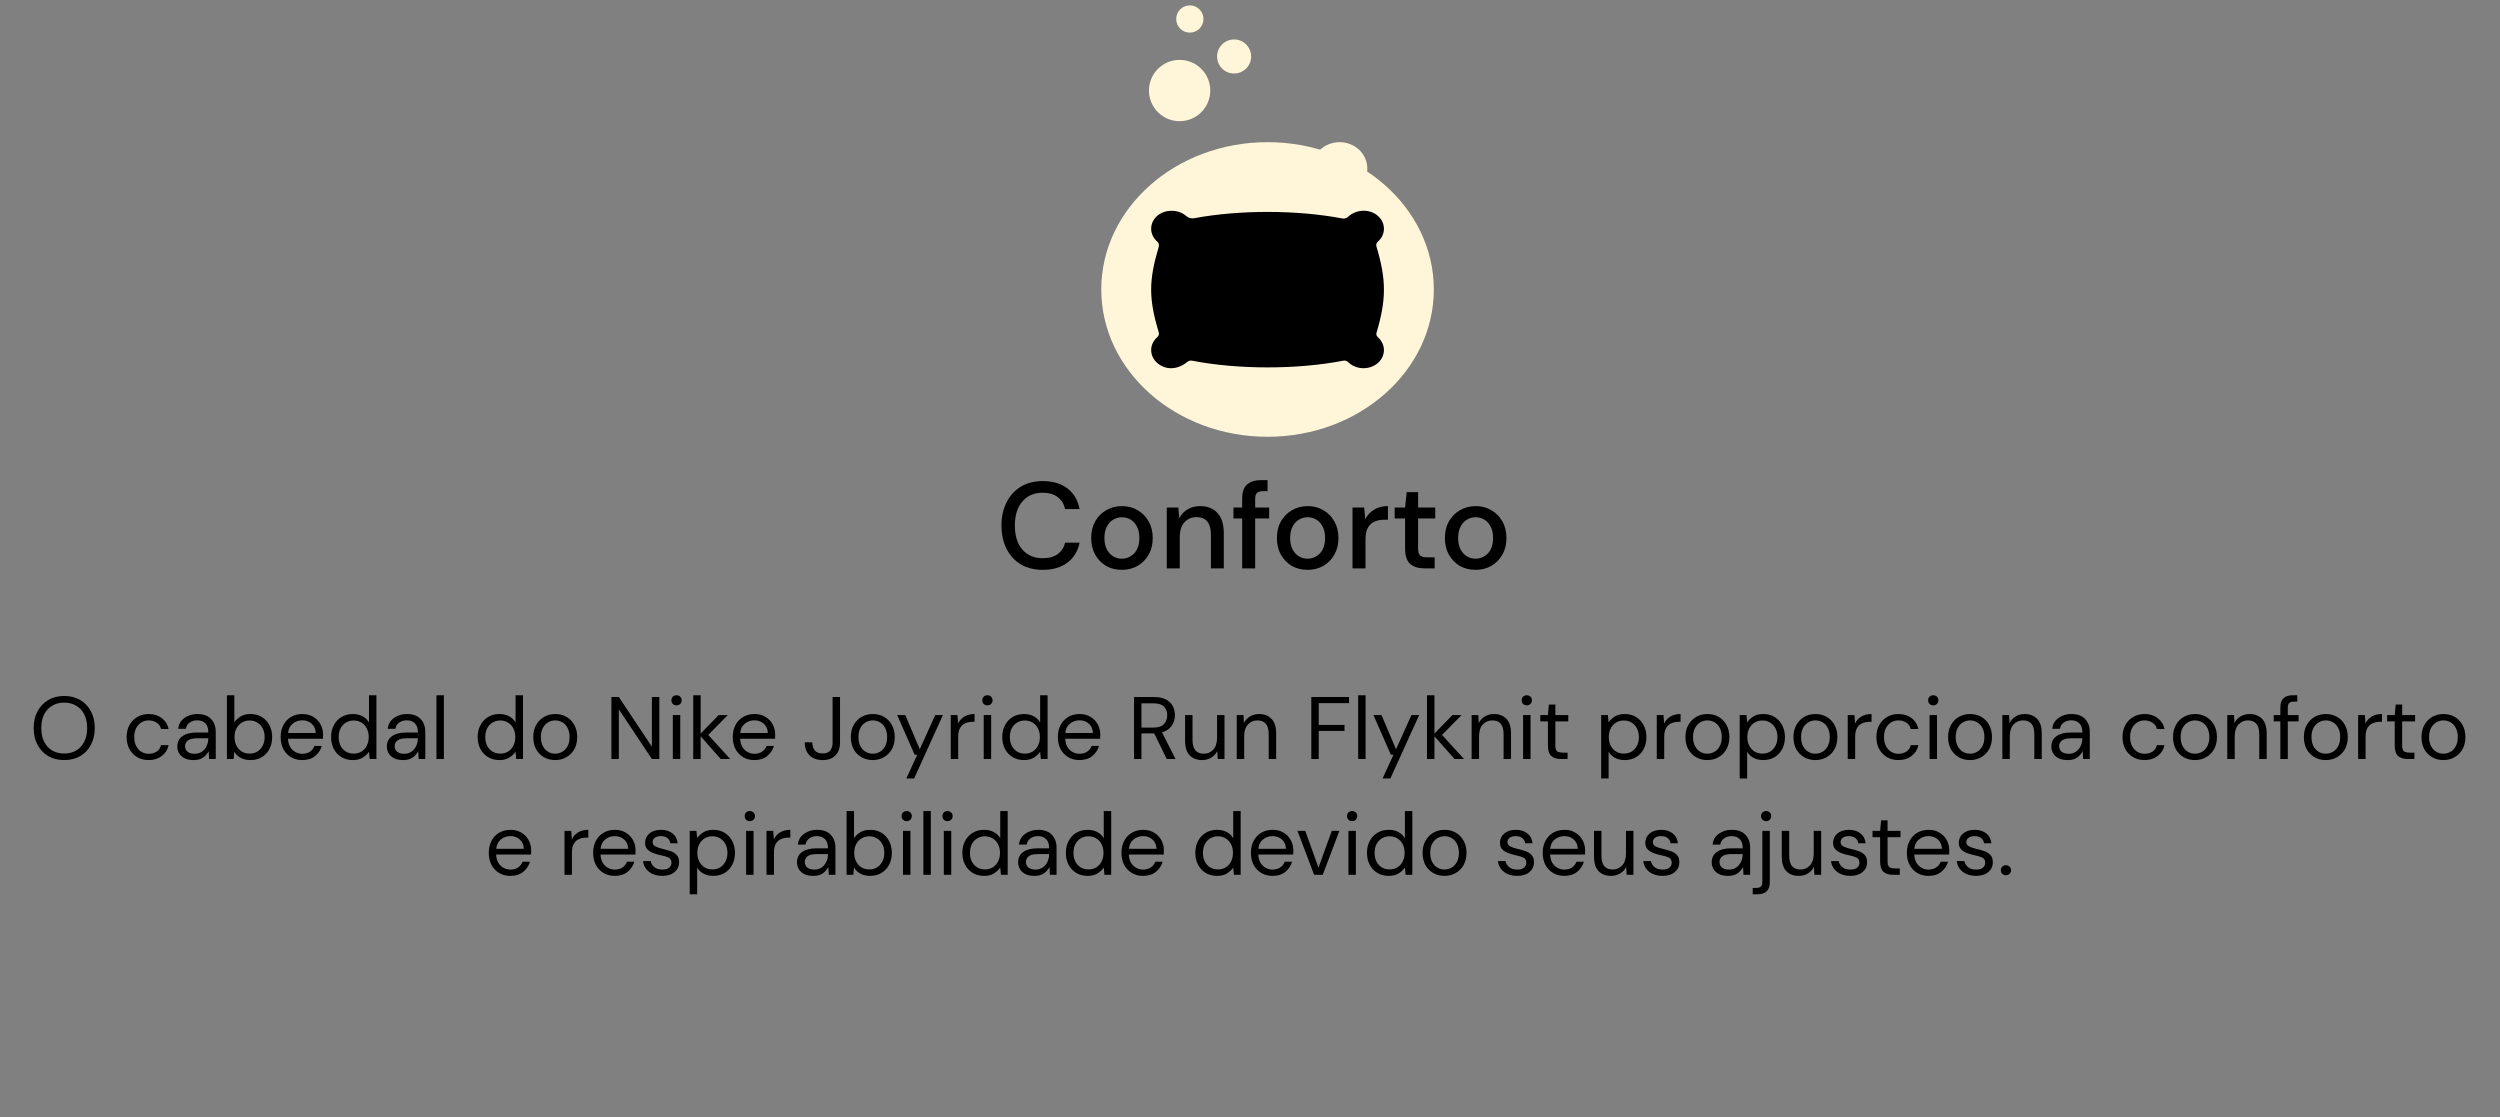 <svg width="367" height="164" viewBox="0 0 367 164" fill="none" xmlns="http://www.w3.org/2000/svg">
<rect x="0" y="0" width="367" height="164" fill="#808080" stroke="none"/>
<path d="M9.428 111.579C8.535 111.579 7.751 111.384 7.075 110.994C6.407 110.595 5.883 110.04 5.502 109.33C5.129 108.619 4.943 107.8 4.943 106.873C4.943 105.945 5.129 105.131 5.502 104.429C5.883 103.718 6.407 103.163 7.075 102.765C7.751 102.366 8.535 102.167 9.428 102.167C10.329 102.167 11.113 102.366 11.781 102.765C12.457 103.163 12.981 103.718 13.354 104.429C13.726 105.131 13.913 105.945 13.913 106.873C13.913 107.8 13.726 108.619 13.354 109.33C12.981 110.04 12.457 110.595 11.781 110.994C11.113 111.384 10.329 111.579 9.428 111.579ZM9.428 110.617C10.095 110.617 10.68 110.469 11.183 110.175C11.694 109.871 12.088 109.442 12.366 108.888C12.652 108.324 12.795 107.653 12.795 106.873C12.795 106.093 12.652 105.425 12.366 104.871C12.088 104.316 11.694 103.891 11.183 103.597C10.68 103.293 10.095 103.142 9.428 103.142C8.76 103.142 8.171 103.293 7.66 103.597C7.157 103.891 6.763 104.316 6.477 104.871C6.199 105.425 6.061 106.093 6.061 106.873C6.061 107.653 6.199 108.324 6.477 108.888C6.763 109.442 7.157 109.871 7.66 110.175C8.171 110.469 8.76 110.617 9.428 110.617ZM21.827 111.579C21.212 111.579 20.657 111.44 20.163 111.163C19.678 110.877 19.292 110.482 19.006 109.98C18.729 109.468 18.59 108.875 18.59 108.199C18.59 107.523 18.729 106.933 19.006 106.431C19.292 105.919 19.678 105.525 20.163 105.248C20.657 104.962 21.212 104.819 21.827 104.819C22.59 104.819 23.231 105.018 23.751 105.417C24.28 105.815 24.614 106.348 24.752 107.016H23.634C23.548 106.617 23.335 106.309 22.997 106.093C22.659 105.867 22.265 105.755 21.814 105.755C21.45 105.755 21.108 105.846 20.787 106.028C20.467 106.21 20.207 106.483 20.007 106.847C19.808 107.211 19.708 107.661 19.708 108.199C19.708 108.736 19.808 109.187 20.007 109.551C20.207 109.915 20.467 110.192 20.787 110.383C21.108 110.565 21.45 110.656 21.814 110.656C22.265 110.656 22.659 110.547 22.997 110.331C23.335 110.105 23.548 109.789 23.634 109.382H24.752C24.622 110.032 24.293 110.56 23.764 110.968C23.236 111.375 22.59 111.579 21.827 111.579ZM28.422 111.579C27.885 111.579 27.439 111.488 27.083 111.306C26.728 111.124 26.464 110.881 26.29 110.578C26.117 110.274 26.03 109.945 26.03 109.59C26.03 108.931 26.282 108.424 26.784 108.069C27.287 107.713 27.972 107.536 28.838 107.536H30.58V107.458C30.58 106.894 30.433 106.47 30.138 106.184C29.844 105.889 29.449 105.742 28.955 105.742C28.531 105.742 28.162 105.85 27.85 106.067C27.547 106.275 27.356 106.582 27.278 106.99H26.16C26.204 106.522 26.36 106.127 26.628 105.807C26.906 105.486 27.248 105.243 27.655 105.079C28.063 104.905 28.496 104.819 28.955 104.819C29.857 104.819 30.533 105.061 30.983 105.547C31.443 106.023 31.672 106.66 31.672 107.458V111.423H30.697L30.632 110.266C30.45 110.63 30.182 110.942 29.826 111.202C29.48 111.453 29.012 111.579 28.422 111.579ZM28.591 110.656C29.007 110.656 29.363 110.547 29.657 110.331C29.961 110.114 30.19 109.832 30.346 109.486C30.502 109.139 30.58 108.775 30.58 108.394V108.381H28.929C28.288 108.381 27.833 108.493 27.564 108.719C27.304 108.935 27.174 109.208 27.174 109.538C27.174 109.876 27.296 110.149 27.538 110.357C27.79 110.556 28.141 110.656 28.591 110.656ZM36.756 111.579C36.227 111.579 35.755 111.47 35.339 111.254C34.931 111.037 34.619 110.734 34.403 110.344L34.299 111.423H33.311V102.063H34.403V106.041C34.611 105.729 34.905 105.447 35.287 105.196C35.677 104.944 36.171 104.819 36.769 104.819C37.41 104.819 37.969 104.966 38.446 105.261C38.922 105.555 39.291 105.958 39.551 106.47C39.819 106.981 39.954 107.562 39.954 108.212C39.954 108.862 39.819 109.442 39.551 109.954C39.291 110.456 38.918 110.855 38.433 111.15C37.956 111.436 37.397 111.579 36.756 111.579ZM36.639 110.63C37.072 110.63 37.453 110.53 37.783 110.331C38.112 110.123 38.372 109.837 38.563 109.473C38.753 109.109 38.849 108.684 38.849 108.199C38.849 107.713 38.753 107.289 38.563 106.925C38.372 106.561 38.112 106.279 37.783 106.08C37.453 105.872 37.072 105.768 36.639 105.768C36.205 105.768 35.824 105.872 35.495 106.08C35.165 106.279 34.905 106.561 34.715 106.925C34.524 107.289 34.429 107.713 34.429 108.199C34.429 108.684 34.524 109.109 34.715 109.473C34.905 109.837 35.165 110.123 35.495 110.331C35.824 110.53 36.205 110.63 36.639 110.63ZM44.373 111.579C43.757 111.579 43.211 111.44 42.735 111.163C42.258 110.877 41.881 110.482 41.604 109.98C41.335 109.477 41.201 108.883 41.201 108.199C41.201 107.523 41.335 106.933 41.604 106.431C41.872 105.919 42.245 105.525 42.722 105.248C43.207 104.962 43.766 104.819 44.399 104.819C45.023 104.819 45.56 104.962 46.011 105.248C46.47 105.525 46.821 105.893 47.064 106.353C47.306 106.812 47.428 107.306 47.428 107.835C47.428 107.93 47.423 108.025 47.415 108.121C47.415 108.216 47.415 108.324 47.415 108.446H42.28C42.306 108.94 42.418 109.351 42.618 109.681C42.826 110.001 43.081 110.244 43.385 110.409C43.697 110.573 44.026 110.656 44.373 110.656C44.823 110.656 45.2 110.552 45.504 110.344C45.807 110.136 46.028 109.854 46.167 109.499H47.246C47.072 110.097 46.739 110.595 46.245 110.994C45.759 111.384 45.135 111.579 44.373 111.579ZM44.373 105.742C43.853 105.742 43.389 105.902 42.982 106.223C42.583 106.535 42.353 106.994 42.293 107.601H46.349C46.323 107.02 46.123 106.565 45.751 106.236C45.378 105.906 44.919 105.742 44.373 105.742ZM51.8 111.579C51.159 111.579 50.595 111.431 50.11 111.137C49.633 110.842 49.261 110.439 48.992 109.928C48.732 109.416 48.602 108.836 48.602 108.186C48.602 107.536 48.736 106.959 49.005 106.457C49.274 105.945 49.646 105.547 50.123 105.261C50.6 104.966 51.163 104.819 51.813 104.819C52.342 104.819 52.81 104.927 53.217 105.144C53.624 105.36 53.941 105.664 54.166 106.054V102.063H55.258V111.423H54.27L54.166 110.357C53.958 110.669 53.659 110.95 53.269 111.202C52.879 111.453 52.389 111.579 51.8 111.579ZM51.917 110.63C52.35 110.63 52.732 110.53 53.061 110.331C53.399 110.123 53.659 109.837 53.841 109.473C54.032 109.109 54.127 108.684 54.127 108.199C54.127 107.713 54.032 107.289 53.841 106.925C53.659 106.561 53.399 106.279 53.061 106.08C52.732 105.872 52.35 105.768 51.917 105.768C51.492 105.768 51.111 105.872 50.773 106.08C50.444 106.279 50.184 106.561 49.993 106.925C49.811 107.289 49.72 107.713 49.72 108.199C49.72 108.684 49.811 109.109 49.993 109.473C50.184 109.837 50.444 110.123 50.773 110.331C51.111 110.53 51.492 110.63 51.917 110.63ZM59.183 111.579C58.646 111.579 58.2 111.488 57.844 111.306C57.489 111.124 57.224 110.881 57.051 110.578C56.878 110.274 56.791 109.945 56.791 109.59C56.791 108.931 57.042 108.424 57.545 108.069C58.048 107.713 58.733 107.536 59.599 107.536H61.341V107.458C61.341 106.894 61.194 106.47 60.899 106.184C60.605 105.889 60.21 105.742 59.716 105.742C59.291 105.742 58.923 105.85 58.611 106.067C58.308 106.275 58.117 106.582 58.039 106.99H56.921C56.965 106.522 57.12 106.127 57.389 105.807C57.666 105.486 58.009 105.243 58.416 105.079C58.824 104.905 59.257 104.819 59.716 104.819C60.617 104.819 61.294 105.061 61.744 105.547C62.203 106.023 62.433 106.66 62.433 107.458V111.423H61.458L61.393 110.266C61.211 110.63 60.943 110.942 60.587 111.202C60.24 111.453 59.773 111.579 59.183 111.579ZM59.352 110.656C59.768 110.656 60.123 110.547 60.418 110.331C60.721 110.114 60.951 109.832 61.107 109.486C61.263 109.139 61.341 108.775 61.341 108.394V108.381H59.69C59.049 108.381 58.594 108.493 58.325 108.719C58.065 108.935 57.935 109.208 57.935 109.538C57.935 109.876 58.056 110.149 58.299 110.357C58.55 110.556 58.901 110.656 59.352 110.656ZM64.071 111.423V102.063H65.163V111.423H64.071ZM73.319 111.579C72.677 111.579 72.114 111.431 71.629 111.137C71.152 110.842 70.779 110.439 70.511 109.928C70.251 109.416 70.121 108.836 70.121 108.186C70.121 107.536 70.255 106.959 70.524 106.457C70.792 105.945 71.165 105.547 71.642 105.261C72.118 104.966 72.682 104.819 73.332 104.819C73.86 104.819 74.328 104.927 74.736 105.144C75.143 105.36 75.459 105.664 75.685 106.054V102.063H76.777V111.423H75.789L75.685 110.357C75.477 110.669 75.178 110.95 74.788 111.202C74.398 111.453 73.908 111.579 73.319 111.579ZM73.436 110.63C73.869 110.63 74.25 110.53 74.58 110.331C74.918 110.123 75.178 109.837 75.36 109.473C75.55 109.109 75.646 108.684 75.646 108.199C75.646 107.713 75.55 107.289 75.36 106.925C75.178 106.561 74.918 106.279 74.58 106.08C74.25 105.872 73.869 105.768 73.436 105.768C73.011 105.768 72.63 105.872 72.292 106.08C71.962 106.279 71.702 106.561 71.512 106.925C71.33 107.289 71.239 107.713 71.239 108.199C71.239 108.684 71.33 109.109 71.512 109.473C71.702 109.837 71.962 110.123 72.292 110.331C72.63 110.53 73.011 110.63 73.436 110.63ZM81.495 111.579C80.888 111.579 80.342 111.44 79.857 111.163C79.371 110.885 78.986 110.495 78.7 109.993C78.422 109.481 78.284 108.883 78.284 108.199C78.284 107.514 78.427 106.92 78.713 106.418C78.999 105.906 79.384 105.512 79.87 105.235C80.364 104.957 80.914 104.819 81.521 104.819C82.127 104.819 82.673 104.957 83.159 105.235C83.644 105.512 84.025 105.906 84.303 106.418C84.589 106.92 84.732 107.514 84.732 108.199C84.732 108.883 84.589 109.481 84.303 109.993C84.017 110.495 83.627 110.885 83.133 111.163C82.647 111.44 82.101 111.579 81.495 111.579ZM81.495 110.643C81.867 110.643 82.214 110.552 82.535 110.37C82.855 110.188 83.115 109.915 83.315 109.551C83.514 109.187 83.614 108.736 83.614 108.199C83.614 107.661 83.514 107.211 83.315 106.847C83.124 106.483 82.868 106.21 82.548 106.028C82.227 105.846 81.885 105.755 81.521 105.755C81.148 105.755 80.801 105.846 80.481 106.028C80.16 106.21 79.9 106.483 79.701 106.847C79.501 107.211 79.402 107.661 79.402 108.199C79.402 108.736 79.501 109.187 79.701 109.551C79.9 109.915 80.156 110.188 80.468 110.37C80.788 110.552 81.131 110.643 81.495 110.643ZM89.755 111.423V102.323H90.847L95.697 109.616V102.323H96.788V111.423H95.697L90.847 104.13V111.423H89.755ZM99.316 103.545C99.1 103.545 98.918 103.475 98.77 103.337C98.632 103.189 98.562 103.007 98.562 102.791C98.562 102.583 98.632 102.409 98.77 102.271C98.918 102.132 99.1 102.063 99.316 102.063C99.524 102.063 99.702 102.132 99.849 102.271C99.997 102.409 100.07 102.583 100.07 102.791C100.07 103.007 99.997 103.189 99.849 103.337C99.702 103.475 99.524 103.545 99.316 103.545ZM98.77 111.423V104.975H99.862V111.423H98.77ZM101.764 111.423V102.063H102.856V107.692L105.495 104.975H106.834L103.974 107.887L107.198 111.423H105.807L102.856 108.082V111.423H101.764ZM110.744 111.579C110.128 111.579 109.582 111.44 109.106 111.163C108.629 110.877 108.252 110.482 107.975 109.98C107.706 109.477 107.572 108.883 107.572 108.199C107.572 107.523 107.706 106.933 107.975 106.431C108.243 105.919 108.616 105.525 109.093 105.248C109.578 104.962 110.137 104.819 110.77 104.819C111.394 104.819 111.931 104.962 112.382 105.248C112.841 105.525 113.192 105.893 113.435 106.353C113.677 106.812 113.799 107.306 113.799 107.835C113.799 107.93 113.794 108.025 113.786 108.121C113.786 108.216 113.786 108.324 113.786 108.446H108.651C108.677 108.94 108.789 109.351 108.989 109.681C109.197 110.001 109.452 110.244 109.756 110.409C110.068 110.573 110.397 110.656 110.744 110.656C111.194 110.656 111.571 110.552 111.875 110.344C112.178 110.136 112.399 109.854 112.538 109.499H113.617C113.443 110.097 113.11 110.595 112.616 110.994C112.13 111.384 111.506 111.579 110.744 111.579ZM110.744 105.742C110.224 105.742 109.76 105.902 109.353 106.223C108.954 106.535 108.724 106.994 108.664 107.601H112.72C112.694 107.02 112.494 106.565 112.122 106.236C111.749 105.906 111.29 105.742 110.744 105.742ZM120.78 111.579C119.956 111.579 119.311 111.349 118.843 110.89C118.375 110.43 118.141 109.793 118.141 108.979H119.246C119.246 109.438 119.358 109.824 119.584 110.136C119.809 110.448 120.203 110.604 120.767 110.604C121.313 110.604 121.69 110.452 121.898 110.149C122.114 109.845 122.223 109.468 122.223 109.018V102.323H123.315V109.018C123.315 109.824 123.089 110.452 122.639 110.903C122.197 111.353 121.577 111.579 120.78 111.579ZM128.112 111.579C127.505 111.579 126.959 111.44 126.474 111.163C125.989 110.885 125.603 110.495 125.317 109.993C125.04 109.481 124.901 108.883 124.901 108.199C124.901 107.514 125.044 106.92 125.33 106.418C125.616 105.906 126.002 105.512 126.487 105.235C126.981 104.957 127.531 104.819 128.138 104.819C128.745 104.819 129.291 104.957 129.776 105.235C130.261 105.512 130.643 105.906 130.92 106.418C131.206 106.92 131.349 107.514 131.349 108.199C131.349 108.883 131.206 109.481 130.92 109.993C130.634 110.495 130.244 110.885 129.75 111.163C129.265 111.44 128.719 111.579 128.112 111.579ZM128.112 110.643C128.485 110.643 128.831 110.552 129.152 110.37C129.473 110.188 129.733 109.915 129.932 109.551C130.131 109.187 130.231 108.736 130.231 108.199C130.231 107.661 130.131 107.211 129.932 106.847C129.741 106.483 129.486 106.21 129.165 106.028C128.844 105.846 128.502 105.755 128.138 105.755C127.765 105.755 127.419 105.846 127.098 106.028C126.777 106.21 126.517 106.483 126.318 106.847C126.119 107.211 126.019 107.661 126.019 108.199C126.019 108.736 126.119 109.187 126.318 109.551C126.517 109.915 126.773 110.188 127.085 110.37C127.406 110.552 127.748 110.643 128.112 110.643ZM133.049 114.283L134.648 110.799H134.271L131.71 104.975H132.893L135.025 109.993L137.287 104.975H138.418L134.193 114.283H133.049ZM139.57 111.423V104.975H140.558L140.649 106.21C140.849 105.785 141.152 105.447 141.559 105.196C141.967 104.944 142.469 104.819 143.067 104.819V105.963H142.768C142.387 105.963 142.036 106.032 141.715 106.171C141.395 106.301 141.139 106.526 140.948 106.847C140.758 107.167 140.662 107.609 140.662 108.173V111.423H139.57ZM144.956 103.545C144.739 103.545 144.557 103.475 144.41 103.337C144.271 103.189 144.202 103.007 144.202 102.791C144.202 102.583 144.271 102.409 144.41 102.271C144.557 102.132 144.739 102.063 144.956 102.063C145.164 102.063 145.342 102.132 145.489 102.271C145.636 102.409 145.71 102.583 145.71 102.791C145.71 103.007 145.636 103.189 145.489 103.337C145.342 103.475 145.164 103.545 144.956 103.545ZM144.41 111.423V104.975H145.502V111.423H144.41ZM150.328 111.579C149.687 111.579 149.124 111.431 148.638 111.137C148.162 110.842 147.789 110.439 147.52 109.928C147.26 109.416 147.13 108.836 147.13 108.186C147.13 107.536 147.265 106.959 147.533 106.457C147.802 105.945 148.175 105.547 148.651 105.261C149.128 104.966 149.691 104.819 150.341 104.819C150.87 104.819 151.338 104.927 151.745 105.144C152.153 105.36 152.469 105.664 152.694 106.054V102.063H153.786V111.423H152.798L152.694 110.357C152.486 110.669 152.187 110.95 151.797 111.202C151.407 111.453 150.918 111.579 150.328 111.579ZM150.445 110.63C150.879 110.63 151.26 110.53 151.589 110.331C151.927 110.123 152.187 109.837 152.369 109.473C152.56 109.109 152.655 108.684 152.655 108.199C152.655 107.713 152.56 107.289 152.369 106.925C152.187 106.561 151.927 106.279 151.589 106.08C151.26 105.872 150.879 105.768 150.445 105.768C150.021 105.768 149.639 105.872 149.301 106.08C148.972 106.279 148.712 106.561 148.521 106.925C148.339 107.289 148.248 107.713 148.248 108.199C148.248 108.684 148.339 109.109 148.521 109.473C148.712 109.837 148.972 110.123 149.301 110.331C149.639 110.53 150.021 110.63 150.445 110.63ZM158.465 111.579C157.85 111.579 157.304 111.44 156.827 111.163C156.351 110.877 155.974 110.482 155.696 109.98C155.428 109.477 155.293 108.883 155.293 108.199C155.293 107.523 155.428 106.933 155.696 106.431C155.965 105.919 156.338 105.525 156.814 105.248C157.3 104.962 157.859 104.819 158.491 104.819C159.115 104.819 159.653 104.962 160.103 105.248C160.563 105.525 160.914 105.893 161.156 106.353C161.399 106.812 161.52 107.306 161.52 107.835C161.52 107.93 161.516 108.025 161.507 108.121C161.507 108.216 161.507 108.324 161.507 108.446H156.372C156.398 108.94 156.511 109.351 156.71 109.681C156.918 110.001 157.174 110.244 157.477 110.409C157.789 110.573 158.119 110.656 158.465 110.656C158.916 110.656 159.293 110.552 159.596 110.344C159.9 110.136 160.121 109.854 160.259 109.499H161.338C161.165 110.097 160.831 110.595 160.337 110.994C159.852 111.384 159.228 111.579 158.465 111.579ZM158.465 105.742C157.945 105.742 157.482 105.902 157.074 106.223C156.676 106.535 156.446 106.994 156.385 107.601H160.441C160.415 107.02 160.216 106.565 159.843 106.236C159.471 105.906 159.011 105.742 158.465 105.742ZM166.473 111.423V102.323H169.411C170.122 102.323 170.703 102.44 171.153 102.674C171.604 102.908 171.938 103.228 172.154 103.636C172.371 104.043 172.479 104.494 172.479 104.988C172.479 105.56 172.323 106.075 172.011 106.535C171.708 106.994 171.231 107.319 170.581 107.51L172.57 111.423H171.283L169.437 107.666H169.359H167.565V111.423H166.473ZM167.565 106.808H169.333C170.035 106.808 170.547 106.639 170.867 106.301C171.188 105.963 171.348 105.529 171.348 105.001C171.348 104.463 171.188 104.039 170.867 103.727C170.555 103.406 170.04 103.246 169.32 103.246H167.565V106.808ZM176.467 111.579C175.705 111.579 175.098 111.349 174.647 110.89C174.197 110.422 173.971 109.707 173.971 108.745V104.975H175.063V108.628C175.063 109.971 175.614 110.643 176.714 110.643C177.278 110.643 177.741 110.443 178.105 110.045C178.478 109.637 178.664 109.061 178.664 108.316V104.975H179.756V111.423H178.768L178.69 110.266C178.491 110.673 178.192 110.994 177.793 111.228C177.403 111.462 176.961 111.579 176.467 111.579ZM181.554 111.423V104.975H182.542L182.607 106.132C182.815 105.724 183.114 105.404 183.504 105.17C183.894 104.936 184.336 104.819 184.83 104.819C185.592 104.819 186.199 105.053 186.65 105.521C187.109 105.98 187.339 106.691 187.339 107.653V111.423H186.247V107.77C186.247 106.426 185.692 105.755 184.583 105.755C184.028 105.755 183.564 105.958 183.192 106.366C182.828 106.764 182.646 107.336 182.646 108.082V111.423H181.554ZM192.499 111.423V102.323H198.037V103.22H193.591V106.418H197.374V107.302H193.591V111.423H192.499ZM199.378 111.423V102.063H200.47V111.423H199.378ZM202.962 114.283L204.561 110.799H204.184L201.623 104.975H202.806L204.938 109.993L207.2 104.975H208.331L204.106 114.283H202.962ZM209.483 111.423V102.063H210.575V107.692L213.214 104.975H214.553L211.693 107.887L214.917 111.423H213.526L210.575 108.082V111.423H209.483ZM216.034 111.423V104.975H217.022L217.087 106.132C217.295 105.724 217.594 105.404 217.984 105.17C218.374 104.936 218.816 104.819 219.31 104.819C220.073 104.819 220.68 105.053 221.13 105.521C221.59 105.98 221.819 106.691 221.819 107.653V111.423H220.727V107.77C220.727 106.426 220.173 105.755 219.063 105.755C218.509 105.755 218.045 105.958 217.672 106.366C217.308 106.764 217.126 107.336 217.126 108.082V111.423H216.034ZM224.137 103.545C223.92 103.545 223.738 103.475 223.591 103.337C223.452 103.189 223.383 103.007 223.383 102.791C223.383 102.583 223.452 102.409 223.591 102.271C223.738 102.132 223.92 102.063 224.137 102.063C224.345 102.063 224.522 102.132 224.67 102.271C224.817 102.409 224.891 102.583 224.891 102.791C224.891 103.007 224.817 103.189 224.67 103.337C224.522 103.475 224.345 103.545 224.137 103.545ZM223.591 111.423V104.975H224.683V111.423H223.591ZM229.132 111.423C228.543 111.423 228.079 111.28 227.741 110.994C227.403 110.708 227.234 110.192 227.234 109.447V105.898H226.116V104.975H227.234L227.377 103.428H228.326V104.975H230.224V105.898H228.326V109.447C228.326 109.854 228.408 110.131 228.573 110.279C228.738 110.417 229.028 110.487 229.444 110.487H230.12V111.423H229.132ZM235.052 114.283V104.975H236.04L236.144 106.041C236.352 105.729 236.647 105.447 237.028 105.196C237.418 104.944 237.912 104.819 238.51 104.819C239.151 104.819 239.71 104.966 240.187 105.261C240.664 105.555 241.032 105.958 241.292 106.47C241.561 106.981 241.695 107.562 241.695 108.212C241.695 108.862 241.561 109.442 241.292 109.954C241.032 110.456 240.659 110.855 240.174 111.15C239.697 111.436 239.138 111.579 238.497 111.579C237.968 111.579 237.496 111.47 237.08 111.254C236.673 111.037 236.361 110.734 236.144 110.344V114.283H235.052ZM238.38 110.63C238.813 110.63 239.195 110.53 239.524 110.331C239.853 110.123 240.113 109.837 240.304 109.473C240.495 109.109 240.59 108.684 240.59 108.199C240.59 107.713 240.495 107.289 240.304 106.925C240.113 106.561 239.853 106.279 239.524 106.08C239.195 105.872 238.813 105.768 238.38 105.768C237.947 105.768 237.565 105.872 237.236 106.08C236.907 106.279 236.647 106.561 236.456 106.925C236.265 107.289 236.17 107.713 236.17 108.199C236.17 108.684 236.265 109.109 236.456 109.473C236.647 109.837 236.907 110.123 237.236 110.331C237.565 110.53 237.947 110.63 238.38 110.63ZM243.215 111.423V104.975H244.203L244.294 106.21C244.493 105.785 244.797 105.447 245.204 105.196C245.611 104.944 246.114 104.819 246.712 104.819V105.963H246.413C246.032 105.963 245.681 106.032 245.36 106.171C245.039 106.301 244.784 106.526 244.593 106.847C244.402 107.167 244.307 107.609 244.307 108.173V111.423H243.215ZM250.634 111.579C250.028 111.579 249.482 111.44 248.996 111.163C248.511 110.885 248.125 110.495 247.839 109.993C247.562 109.481 247.423 108.883 247.423 108.199C247.423 107.514 247.566 106.92 247.852 106.418C248.138 105.906 248.524 105.512 249.009 105.235C249.503 104.957 250.054 104.819 250.66 104.819C251.267 104.819 251.813 104.957 252.298 105.235C252.784 105.512 253.165 105.906 253.442 106.418C253.728 106.92 253.871 107.514 253.871 108.199C253.871 108.883 253.728 109.481 253.442 109.993C253.156 110.495 252.766 110.885 252.272 111.163C251.787 111.44 251.241 111.579 250.634 111.579ZM250.634 110.643C251.007 110.643 251.354 110.552 251.674 110.37C251.995 110.188 252.255 109.915 252.454 109.551C252.654 109.187 252.753 108.736 252.753 108.199C252.753 107.661 252.654 107.211 252.454 106.847C252.264 106.483 252.008 106.21 251.687 106.028C251.367 105.846 251.024 105.755 250.66 105.755C250.288 105.755 249.941 105.846 249.62 106.028C249.3 106.21 249.04 106.483 248.84 106.847C248.641 107.211 248.541 107.661 248.541 108.199C248.541 108.736 248.641 109.187 248.84 109.551C249.04 109.915 249.295 110.188 249.607 110.37C249.928 110.552 250.27 110.643 250.634 110.643ZM255.39 114.283V104.975H256.378L256.482 106.041C256.69 105.729 256.984 105.447 257.366 105.196C257.756 104.944 258.25 104.819 258.848 104.819C259.489 104.819 260.048 104.966 260.525 105.261C261.001 105.555 261.37 105.958 261.63 106.47C261.898 106.981 262.033 107.562 262.033 108.212C262.033 108.862 261.898 109.442 261.63 109.954C261.37 110.456 260.997 110.855 260.512 111.15C260.035 111.436 259.476 111.579 258.835 111.579C258.306 111.579 257.834 111.47 257.418 111.254C257.01 111.037 256.698 110.734 256.482 110.344V114.283H255.39ZM258.718 110.63C259.151 110.63 259.532 110.53 259.862 110.331C260.191 110.123 260.451 109.837 260.642 109.473C260.832 109.109 260.928 108.684 260.928 108.199C260.928 107.713 260.832 107.289 260.642 106.925C260.451 106.561 260.191 106.279 259.862 106.08C259.532 105.872 259.151 105.768 258.718 105.768C258.284 105.768 257.903 105.872 257.574 106.08C257.244 106.279 256.984 106.561 256.794 106.925C256.603 107.289 256.508 107.713 256.508 108.199C256.508 108.684 256.603 109.109 256.794 109.473C256.984 109.837 257.244 110.123 257.574 110.331C257.903 110.53 258.284 110.63 258.718 110.63ZM266.491 111.579C265.884 111.579 265.338 111.44 264.853 111.163C264.367 110.885 263.982 110.495 263.696 109.993C263.418 109.481 263.28 108.883 263.28 108.199C263.28 107.514 263.423 106.92 263.709 106.418C263.995 105.906 264.38 105.512 264.866 105.235C265.36 104.957 265.91 104.819 266.517 104.819C267.123 104.819 267.669 104.957 268.155 105.235C268.64 105.512 269.021 105.906 269.299 106.418C269.585 106.92 269.728 107.514 269.728 108.199C269.728 108.883 269.585 109.481 269.299 109.993C269.013 110.495 268.623 110.885 268.129 111.163C267.643 111.44 267.097 111.579 266.491 111.579ZM266.491 110.643C266.863 110.643 267.21 110.552 267.531 110.37C267.851 110.188 268.111 109.915 268.311 109.551C268.51 109.187 268.61 108.736 268.61 108.199C268.61 107.661 268.51 107.211 268.311 106.847C268.12 106.483 267.864 106.21 267.544 106.028C267.223 105.846 266.881 105.755 266.517 105.755C266.144 105.755 265.797 105.846 265.477 106.028C265.156 106.21 264.896 106.483 264.697 106.847C264.497 107.211 264.398 107.661 264.398 108.199C264.398 108.736 264.497 109.187 264.697 109.551C264.896 109.915 265.152 110.188 265.464 110.37C265.784 110.552 266.127 110.643 266.491 110.643ZM271.246 111.423V104.975H272.234L272.325 106.21C272.525 105.785 272.828 105.447 273.235 105.196C273.643 104.944 274.145 104.819 274.743 104.819V105.963H274.444C274.063 105.963 273.712 106.032 273.391 106.171C273.071 106.301 272.815 106.526 272.624 106.847C272.434 107.167 272.338 107.609 272.338 108.173V111.423H271.246ZM278.692 111.579C278.076 111.579 277.522 111.44 277.028 111.163C276.542 110.877 276.157 110.482 275.871 109.98C275.593 109.468 275.455 108.875 275.455 108.199C275.455 107.523 275.593 106.933 275.871 106.431C276.157 105.919 276.542 105.525 277.028 105.248C277.522 104.962 278.076 104.819 278.692 104.819C279.454 104.819 280.096 105.018 280.616 105.417C281.144 105.815 281.478 106.348 281.617 107.016H280.499C280.412 106.617 280.2 106.309 279.862 106.093C279.524 105.867 279.129 105.755 278.679 105.755C278.315 105.755 277.972 105.846 277.652 106.028C277.331 106.21 277.071 106.483 276.872 106.847C276.672 107.211 276.573 107.661 276.573 108.199C276.573 108.736 276.672 109.187 276.872 109.551C277.071 109.915 277.331 110.192 277.652 110.383C277.972 110.565 278.315 110.656 278.679 110.656C279.129 110.656 279.524 110.547 279.862 110.331C280.2 110.105 280.412 109.789 280.499 109.382H281.617C281.487 110.032 281.157 110.56 280.629 110.968C280.1 111.375 279.454 111.579 278.692 111.579ZM283.805 103.545C283.588 103.545 283.406 103.475 283.259 103.337C283.12 103.189 283.051 103.007 283.051 102.791C283.051 102.583 283.12 102.409 283.259 102.271C283.406 102.132 283.588 102.063 283.805 102.063C284.013 102.063 284.19 102.132 284.338 102.271C284.485 102.409 284.559 102.583 284.559 102.791C284.559 103.007 284.485 103.189 284.338 103.337C284.19 103.475 284.013 103.545 283.805 103.545ZM283.259 111.423V104.975H284.351V111.423H283.259ZM289.19 111.579C288.583 111.579 288.037 111.44 287.552 111.163C287.067 110.885 286.681 110.495 286.395 109.993C286.118 109.481 285.979 108.883 285.979 108.199C285.979 107.514 286.122 106.92 286.408 106.418C286.694 105.906 287.08 105.512 287.565 105.235C288.059 104.957 288.609 104.819 289.216 104.819C289.823 104.819 290.369 104.957 290.854 105.235C291.339 105.512 291.721 105.906 291.998 106.418C292.284 106.92 292.427 107.514 292.427 108.199C292.427 108.883 292.284 109.481 291.998 109.993C291.712 110.495 291.322 110.885 290.828 111.163C290.343 111.44 289.797 111.579 289.19 111.579ZM289.19 110.643C289.563 110.643 289.909 110.552 290.23 110.37C290.551 110.188 290.811 109.915 291.01 109.551C291.209 109.187 291.309 108.736 291.309 108.199C291.309 107.661 291.209 107.211 291.01 106.847C290.819 106.483 290.564 106.21 290.243 106.028C289.922 105.846 289.58 105.755 289.216 105.755C288.843 105.755 288.497 105.846 288.176 106.028C287.855 106.21 287.595 106.483 287.396 106.847C287.197 107.211 287.097 107.661 287.097 108.199C287.097 108.736 287.197 109.187 287.396 109.551C287.595 109.915 287.851 110.188 288.163 110.37C288.484 110.552 288.826 110.643 289.19 110.643ZM293.945 111.423V104.975H294.933L294.998 106.132C295.206 105.724 295.505 105.404 295.895 105.17C296.285 104.936 296.727 104.819 297.221 104.819C297.984 104.819 298.591 105.053 299.041 105.521C299.501 105.98 299.73 106.691 299.73 107.653V111.423H298.638V107.77C298.638 106.426 298.084 105.755 296.974 105.755C296.42 105.755 295.956 105.958 295.583 106.366C295.219 106.764 295.037 107.336 295.037 108.082V111.423H293.945ZM303.53 111.579C302.993 111.579 302.546 111.488 302.191 111.306C301.836 111.124 301.571 110.881 301.398 110.578C301.225 110.274 301.138 109.945 301.138 109.59C301.138 108.931 301.389 108.424 301.892 108.069C302.395 107.713 303.079 107.536 303.946 107.536H305.688V107.458C305.688 106.894 305.541 106.47 305.246 106.184C304.951 105.889 304.557 105.742 304.063 105.742C303.638 105.742 303.27 105.85 302.958 106.067C302.655 106.275 302.464 106.582 302.386 106.99H301.268C301.311 106.522 301.467 106.127 301.736 105.807C302.013 105.486 302.356 105.243 302.763 105.079C303.17 104.905 303.604 104.819 304.063 104.819C304.964 104.819 305.64 105.061 306.091 105.547C306.55 106.023 306.78 106.66 306.78 107.458V111.423H305.805L305.74 110.266C305.558 110.63 305.289 110.942 304.934 111.202C304.587 111.453 304.119 111.579 303.53 111.579ZM303.699 110.656C304.115 110.656 304.47 110.547 304.765 110.331C305.068 110.114 305.298 109.832 305.454 109.486C305.61 109.139 305.688 108.775 305.688 108.394V108.381H304.037C303.396 108.381 302.941 108.493 302.672 108.719C302.412 108.935 302.282 109.208 302.282 109.538C302.282 109.876 302.403 110.149 302.646 110.357C302.897 110.556 303.248 110.656 303.699 110.656ZM314.822 111.579C314.207 111.579 313.652 111.44 313.158 111.163C312.673 110.877 312.287 110.482 312.001 109.98C311.724 109.468 311.585 108.875 311.585 108.199C311.585 107.523 311.724 106.933 312.001 106.431C312.287 105.919 312.673 105.525 313.158 105.248C313.652 104.962 314.207 104.819 314.822 104.819C315.585 104.819 316.226 105.018 316.746 105.417C317.275 105.815 317.609 106.348 317.747 107.016H316.629C316.543 106.617 316.33 106.309 315.992 106.093C315.654 105.867 315.26 105.755 314.809 105.755C314.445 105.755 314.103 105.846 313.782 106.028C313.462 106.21 313.202 106.483 313.002 106.847C312.803 107.211 312.703 107.661 312.703 108.199C312.703 108.736 312.803 109.187 313.002 109.551C313.202 109.915 313.462 110.192 313.782 110.383C314.103 110.565 314.445 110.656 314.809 110.656C315.26 110.656 315.654 110.547 315.992 110.331C316.33 110.105 316.543 109.789 316.629 109.382H317.747C317.617 110.032 317.288 110.56 316.759 110.968C316.231 111.375 315.585 111.579 314.822 111.579ZM322.211 111.579C321.604 111.579 321.058 111.44 320.573 111.163C320.087 110.885 319.702 110.495 319.416 109.993C319.138 109.481 319 108.883 319 108.199C319 107.514 319.143 106.92 319.429 106.418C319.715 105.906 320.1 105.512 320.586 105.235C321.08 104.957 321.63 104.819 322.237 104.819C322.843 104.819 323.389 104.957 323.875 105.235C324.36 105.512 324.741 105.906 325.019 106.418C325.305 106.92 325.448 107.514 325.448 108.199C325.448 108.883 325.305 109.481 325.019 109.993C324.733 110.495 324.343 110.885 323.849 111.163C323.363 111.44 322.817 111.579 322.211 111.579ZM322.211 110.643C322.583 110.643 322.93 110.552 323.251 110.37C323.571 110.188 323.831 109.915 324.031 109.551C324.23 109.187 324.33 108.736 324.33 108.199C324.33 107.661 324.23 107.211 324.031 106.847C323.84 106.483 323.584 106.21 323.264 106.028C322.943 105.846 322.601 105.755 322.237 105.755C321.864 105.755 321.517 105.846 321.197 106.028C320.876 106.21 320.616 106.483 320.417 106.847C320.217 107.211 320.118 107.661 320.118 108.199C320.118 108.736 320.217 109.187 320.417 109.551C320.616 109.915 320.872 110.188 321.184 110.37C321.504 110.552 321.847 110.643 322.211 110.643ZM326.966 111.423V104.975H327.954L328.019 106.132C328.227 105.724 328.526 105.404 328.916 105.17C329.306 104.936 329.748 104.819 330.242 104.819C331.005 104.819 331.611 105.053 332.062 105.521C332.521 105.98 332.751 106.691 332.751 107.653V111.423H331.659V107.77C331.659 106.426 331.104 105.755 329.995 105.755C329.44 105.755 328.977 105.958 328.604 106.366C328.24 106.764 328.058 107.336 328.058 108.082V111.423H326.966ZM334.756 111.423V105.898H333.781V104.975H334.756V103.857C334.756 103.233 334.912 102.778 335.224 102.492C335.536 102.206 335.991 102.063 336.589 102.063H337.239V102.999H336.758C336.429 102.999 336.195 103.068 336.056 103.207C335.918 103.337 335.848 103.562 335.848 103.883V104.975H337.434V105.898H335.848V111.423H334.756ZM341.419 111.579C340.812 111.579 340.266 111.44 339.781 111.163C339.295 110.885 338.91 110.495 338.624 109.993C338.346 109.481 338.208 108.883 338.208 108.199C338.208 107.514 338.351 106.92 338.637 106.418C338.923 105.906 339.308 105.512 339.794 105.235C340.288 104.957 340.838 104.819 341.445 104.819C342.051 104.819 342.597 104.957 343.083 105.235C343.568 105.512 343.949 105.906 344.227 106.418C344.513 106.92 344.656 107.514 344.656 108.199C344.656 108.883 344.513 109.481 344.227 109.993C343.941 110.495 343.551 110.885 343.057 111.163C342.571 111.44 342.025 111.579 341.419 111.579ZM341.419 110.643C341.791 110.643 342.138 110.552 342.459 110.37C342.779 110.188 343.039 109.915 343.239 109.551C343.438 109.187 343.538 108.736 343.538 108.199C343.538 107.661 343.438 107.211 343.239 106.847C343.048 106.483 342.792 106.21 342.472 106.028C342.151 105.846 341.809 105.755 341.445 105.755C341.072 105.755 340.725 105.846 340.405 106.028C340.084 106.21 339.824 106.483 339.625 106.847C339.425 107.211 339.326 107.661 339.326 108.199C339.326 108.736 339.425 109.187 339.625 109.551C339.824 109.915 340.08 110.188 340.392 110.37C340.712 110.552 341.055 110.643 341.419 110.643ZM346.174 111.423V104.975H347.162L347.253 106.21C347.452 105.785 347.756 105.447 348.163 105.196C348.57 104.944 349.073 104.819 349.671 104.819V105.963H349.372C348.991 105.963 348.64 106.032 348.319 106.171C347.998 106.301 347.743 106.526 347.552 106.847C347.361 107.167 347.266 107.609 347.266 108.173V111.423H346.174ZM353.445 111.423C352.855 111.423 352.392 111.28 352.054 110.994C351.716 110.708 351.547 110.192 351.547 109.447V105.898H350.429V104.975H351.547L351.69 103.428H352.639V104.975H354.537V105.898H352.639V109.447C352.639 109.854 352.721 110.131 352.886 110.279C353.05 110.417 353.341 110.487 353.757 110.487H354.433V111.423H353.445ZM358.684 111.579C358.078 111.579 357.532 111.44 357.046 111.163C356.561 110.885 356.175 110.495 355.889 109.993C355.612 109.481 355.473 108.883 355.473 108.199C355.473 107.514 355.616 106.92 355.902 106.418C356.188 105.906 356.574 105.512 357.059 105.235C357.553 104.957 358.104 104.819 358.71 104.819C359.317 104.819 359.863 104.957 360.348 105.235C360.834 105.512 361.215 105.906 361.492 106.418C361.778 106.92 361.921 107.514 361.921 108.199C361.921 108.883 361.778 109.481 361.492 109.993C361.206 110.495 360.816 110.885 360.322 111.163C359.837 111.44 359.291 111.579 358.684 111.579ZM358.684 110.643C359.057 110.643 359.404 110.552 359.724 110.37C360.045 110.188 360.305 109.915 360.504 109.551C360.704 109.187 360.803 108.736 360.803 108.199C360.803 107.661 360.704 107.211 360.504 106.847C360.314 106.483 360.058 106.21 359.737 106.028C359.417 105.846 359.074 105.755 358.71 105.755C358.338 105.755 357.991 105.846 357.67 106.028C357.35 106.21 357.09 106.483 356.89 106.847C356.691 107.211 356.591 107.661 356.591 108.199C356.591 108.736 356.691 109.187 356.89 109.551C357.09 109.915 357.345 110.188 357.657 110.37C357.978 110.552 358.32 110.643 358.684 110.643ZM74.924 128.579C74.309 128.579 73.763 128.44 73.286 128.163C72.809 127.877 72.432 127.482 72.155 126.98C71.886 126.477 71.752 125.883 71.752 125.199C71.752 124.523 71.886 123.933 72.155 123.431C72.424 122.919 72.796 122.525 73.273 122.248C73.758 121.962 74.317 121.819 74.95 121.819C75.574 121.819 76.111 121.962 76.562 122.248C77.021 122.525 77.372 122.893 77.615 123.353C77.858 123.812 77.979 124.306 77.979 124.835C77.979 124.93 77.975 125.025 77.966 125.121C77.966 125.216 77.966 125.324 77.966 125.446H72.831C72.857 125.94 72.97 126.351 73.169 126.681C73.377 127.001 73.633 127.244 73.936 127.409C74.248 127.573 74.577 127.656 74.924 127.656C75.375 127.656 75.752 127.552 76.055 127.344C76.358 127.136 76.579 126.854 76.718 126.499H77.797C77.624 127.097 77.29 127.595 76.796 127.994C76.311 128.384 75.687 128.579 74.924 128.579ZM74.924 122.742C74.404 122.742 73.94 122.902 73.533 123.223C73.134 123.535 72.905 123.994 72.844 124.601H76.9C76.874 124.02 76.675 123.565 76.302 123.236C75.929 122.906 75.47 122.742 74.924 122.742ZM82.867 128.423V121.975H83.855L83.946 123.21C84.145 122.785 84.448 122.447 84.856 122.196C85.263 121.944 85.766 121.819 86.364 121.819V122.963H86.065C85.683 122.963 85.332 123.032 85.012 123.171C84.691 123.301 84.436 123.526 84.245 123.847C84.054 124.167 83.959 124.609 83.959 125.173V128.423H82.867ZM90.247 128.579C89.632 128.579 89.086 128.44 88.609 128.163C88.133 127.877 87.756 127.482 87.478 126.98C87.21 126.477 87.075 125.883 87.075 125.199C87.075 124.523 87.21 123.933 87.478 123.431C87.747 122.919 88.12 122.525 88.596 122.248C89.082 121.962 89.641 121.819 90.273 121.819C90.897 121.819 91.435 121.962 91.885 122.248C92.345 122.525 92.696 122.893 92.938 123.353C93.181 123.812 93.302 124.306 93.302 124.835C93.302 124.93 93.298 125.025 93.289 125.121C93.289 125.216 93.289 125.324 93.289 125.446H88.154C88.18 125.94 88.293 126.351 88.492 126.681C88.7 127.001 88.956 127.244 89.259 127.409C89.571 127.573 89.901 127.656 90.247 127.656C90.698 127.656 91.075 127.552 91.378 127.344C91.682 127.136 91.903 126.854 92.041 126.499H93.12C92.947 127.097 92.613 127.595 92.119 127.994C91.634 128.384 91.01 128.579 90.247 128.579ZM90.247 122.742C89.727 122.742 89.264 122.902 88.856 123.223C88.458 123.535 88.228 123.994 88.167 124.601H92.223C92.197 124.02 91.998 123.565 91.625 123.236C91.253 122.906 90.793 122.742 90.247 122.742ZM97.22 128.579C96.448 128.579 95.807 128.384 95.296 127.994C94.784 127.604 94.485 127.075 94.399 126.408H95.517C95.586 126.746 95.764 127.04 96.05 127.292C96.344 127.534 96.739 127.656 97.233 127.656C97.692 127.656 98.03 127.56 98.247 127.37C98.463 127.17 98.572 126.936 98.572 126.668C98.572 126.278 98.429 126.018 98.143 125.888C97.865 125.758 97.471 125.641 96.96 125.537C96.613 125.467 96.266 125.368 95.92 125.238C95.573 125.108 95.283 124.926 95.049 124.692C94.815 124.449 94.698 124.133 94.698 123.743C94.698 123.179 94.906 122.72 95.322 122.365C95.746 122.001 96.318 121.819 97.038 121.819C97.722 121.819 98.281 121.992 98.715 122.339C99.157 122.677 99.412 123.162 99.482 123.795H98.403C98.359 123.465 98.216 123.21 97.974 123.028C97.74 122.837 97.423 122.742 97.025 122.742C96.635 122.742 96.331 122.824 96.115 122.989C95.907 123.153 95.803 123.37 95.803 123.639C95.803 123.899 95.937 124.102 96.206 124.25C96.483 124.397 96.856 124.523 97.324 124.627C97.722 124.713 98.099 124.822 98.455 124.952C98.819 125.073 99.113 125.259 99.339 125.511C99.573 125.753 99.69 126.109 99.69 126.577C99.698 127.157 99.477 127.638 99.027 128.02C98.585 128.392 97.982 128.579 97.22 128.579ZM101.25 131.283V121.975H102.238L102.342 123.041C102.55 122.729 102.844 122.447 103.226 122.196C103.616 121.944 104.11 121.819 104.708 121.819C105.349 121.819 105.908 121.966 106.385 122.261C106.861 122.555 107.23 122.958 107.49 123.47C107.758 123.981 107.893 124.562 107.893 125.212C107.893 125.862 107.758 126.442 107.49 126.954C107.23 127.456 106.857 127.855 106.372 128.15C105.895 128.436 105.336 128.579 104.695 128.579C104.166 128.579 103.694 128.47 103.278 128.254C102.87 128.037 102.558 127.734 102.342 127.344V131.283H101.25ZM104.578 127.63C105.011 127.63 105.392 127.53 105.722 127.331C106.051 127.123 106.311 126.837 106.502 126.473C106.692 126.109 106.788 125.684 106.788 125.199C106.788 124.713 106.692 124.289 106.502 123.925C106.311 123.561 106.051 123.279 105.722 123.08C105.392 122.872 105.011 122.768 104.578 122.768C104.144 122.768 103.763 122.872 103.434 123.08C103.104 123.279 102.844 123.561 102.654 123.925C102.463 124.289 102.368 124.713 102.368 125.199C102.368 125.684 102.463 126.109 102.654 126.473C102.844 126.837 103.104 127.123 103.434 127.331C103.763 127.53 104.144 127.63 104.578 127.63ZM110.076 120.545C109.859 120.545 109.677 120.475 109.53 120.337C109.391 120.189 109.322 120.007 109.322 119.791C109.322 119.583 109.391 119.409 109.53 119.271C109.677 119.132 109.859 119.063 110.076 119.063C110.284 119.063 110.461 119.132 110.609 119.271C110.756 119.409 110.83 119.583 110.83 119.791C110.83 120.007 110.756 120.189 110.609 120.337C110.461 120.475 110.284 120.545 110.076 120.545ZM109.53 128.423V121.975H110.622V128.423H109.53ZM112.523 128.423V121.975H113.511L113.602 123.21C113.801 122.785 114.105 122.447 114.512 122.196C114.919 121.944 115.422 121.819 116.02 121.819V122.963H115.721C115.34 122.963 114.989 123.032 114.668 123.171C114.347 123.301 114.092 123.526 113.901 123.847C113.71 124.167 113.615 124.609 113.615 125.173V128.423H112.523ZM119.391 128.579C118.853 128.579 118.407 128.488 118.052 128.306C117.696 128.124 117.432 127.881 117.259 127.578C117.085 127.274 116.999 126.945 116.999 126.59C116.999 125.931 117.25 125.424 117.753 125.069C118.255 124.713 118.94 124.536 119.807 124.536H121.549V124.458C121.549 123.894 121.401 123.47 121.107 123.184C120.812 122.889 120.418 122.742 119.924 122.742C119.499 122.742 119.131 122.85 118.819 123.067C118.515 123.275 118.325 123.582 118.247 123.99H117.129C117.172 123.522 117.328 123.127 117.597 122.807C117.874 122.486 118.216 122.243 118.624 122.079C119.031 121.905 119.464 121.819 119.924 121.819C120.825 121.819 121.501 122.061 121.952 122.547C122.411 123.023 122.641 123.66 122.641 124.458V128.423H121.666L121.601 127.266C121.419 127.63 121.15 127.942 120.795 128.202C120.448 128.453 119.98 128.579 119.391 128.579ZM119.56 127.656C119.976 127.656 120.331 127.547 120.626 127.331C120.929 127.114 121.159 126.832 121.315 126.486C121.471 126.139 121.549 125.775 121.549 125.394V125.381H119.898C119.256 125.381 118.801 125.493 118.533 125.719C118.273 125.935 118.143 126.208 118.143 126.538C118.143 126.876 118.264 127.149 118.507 127.357C118.758 127.556 119.109 127.656 119.56 127.656ZM127.724 128.579C127.195 128.579 126.723 128.47 126.307 128.254C125.9 128.037 125.588 127.734 125.371 127.344L125.267 128.423H124.279V119.063H125.371V123.041C125.579 122.729 125.874 122.447 126.255 122.196C126.645 121.944 127.139 121.819 127.737 121.819C128.378 121.819 128.937 121.966 129.414 122.261C129.891 122.555 130.259 122.958 130.519 123.47C130.788 123.981 130.922 124.562 130.922 125.212C130.922 125.862 130.788 126.442 130.519 126.954C130.259 127.456 129.886 127.855 129.401 128.15C128.924 128.436 128.365 128.579 127.724 128.579ZM127.607 127.63C128.04 127.63 128.422 127.53 128.751 127.331C129.08 127.123 129.34 126.837 129.531 126.473C129.722 126.109 129.817 125.684 129.817 125.199C129.817 124.713 129.722 124.289 129.531 123.925C129.34 123.561 129.08 123.279 128.751 123.08C128.422 122.872 128.04 122.768 127.607 122.768C127.174 122.768 126.792 122.872 126.463 123.08C126.134 123.279 125.874 123.561 125.683 123.925C125.492 124.289 125.397 124.713 125.397 125.199C125.397 125.684 125.492 126.109 125.683 126.473C125.874 126.837 126.134 127.123 126.463 127.331C126.792 127.53 127.174 127.63 127.607 127.63ZM133.105 120.545C132.888 120.545 132.706 120.475 132.559 120.337C132.42 120.189 132.351 120.007 132.351 119.791C132.351 119.583 132.42 119.409 132.559 119.271C132.706 119.132 132.888 119.063 133.105 119.063C133.313 119.063 133.491 119.132 133.638 119.271C133.785 119.409 133.859 119.583 133.859 119.791C133.859 120.007 133.785 120.189 133.638 120.337C133.491 120.475 133.313 120.545 133.105 120.545ZM132.559 128.423V121.975H133.651V128.423H132.559ZM135.552 128.423V119.063H136.644V128.423H135.552ZM139.097 120.545C138.881 120.545 138.699 120.475 138.551 120.337C138.413 120.189 138.343 120.007 138.343 119.791C138.343 119.583 138.413 119.409 138.551 119.271C138.699 119.132 138.881 119.063 139.097 119.063C139.305 119.063 139.483 119.132 139.63 119.271C139.778 119.409 139.851 119.583 139.851 119.791C139.851 120.007 139.778 120.189 139.63 120.337C139.483 120.475 139.305 120.545 139.097 120.545ZM138.551 128.423V121.975H139.643V128.423H138.551ZM144.47 128.579C143.828 128.579 143.265 128.431 142.78 128.137C142.303 127.842 141.93 127.439 141.662 126.928C141.402 126.416 141.272 125.836 141.272 125.186C141.272 124.536 141.406 123.959 141.675 123.457C141.943 122.945 142.316 122.547 142.793 122.261C143.269 121.966 143.833 121.819 144.483 121.819C145.011 121.819 145.479 121.927 145.887 122.144C146.294 122.36 146.61 122.664 146.836 123.054V119.063H147.928V128.423H146.94L146.836 127.357C146.628 127.669 146.329 127.95 145.939 128.202C145.549 128.453 145.059 128.579 144.47 128.579ZM144.587 127.63C145.02 127.63 145.401 127.53 145.731 127.331C146.069 127.123 146.329 126.837 146.511 126.473C146.701 126.109 146.797 125.684 146.797 125.199C146.797 124.713 146.701 124.289 146.511 123.925C146.329 123.561 146.069 123.279 145.731 123.08C145.401 122.872 145.02 122.768 144.587 122.768C144.162 122.768 143.781 122.872 143.443 123.08C143.113 123.279 142.853 123.561 142.663 123.925C142.481 124.289 142.39 124.713 142.39 125.199C142.39 125.684 142.481 126.109 142.663 126.473C142.853 126.837 143.113 127.123 143.443 127.331C143.781 127.53 144.162 127.63 144.587 127.63ZM151.853 128.579C151.315 128.579 150.869 128.488 150.514 128.306C150.158 128.124 149.894 127.881 149.721 127.578C149.547 127.274 149.461 126.945 149.461 126.59C149.461 125.931 149.712 125.424 150.215 125.069C150.717 124.713 151.402 124.536 152.269 124.536H154.011V124.458C154.011 123.894 153.863 123.47 153.569 123.184C153.274 122.889 152.88 122.742 152.386 122.742C151.961 122.742 151.593 122.85 151.281 123.067C150.977 123.275 150.787 123.582 150.709 123.99H149.591C149.634 123.522 149.79 123.127 150.059 122.807C150.336 122.486 150.678 122.243 151.086 122.079C151.493 121.905 151.926 121.819 152.386 121.819C153.287 121.819 153.963 122.061 154.414 122.547C154.873 123.023 155.103 123.66 155.103 124.458V128.423H154.128L154.063 127.266C153.881 127.63 153.612 127.942 153.257 128.202C152.91 128.453 152.442 128.579 151.853 128.579ZM152.022 127.656C152.438 127.656 152.793 127.547 153.088 127.331C153.391 127.114 153.621 126.832 153.777 126.486C153.933 126.139 154.011 125.775 154.011 125.394V125.381H152.36C151.718 125.381 151.263 125.493 150.995 125.719C150.735 125.935 150.605 126.208 150.605 126.538C150.605 126.876 150.726 127.149 150.969 127.357C151.22 127.556 151.571 127.656 152.022 127.656ZM159.666 128.579C159.024 128.579 158.461 128.431 157.976 128.137C157.499 127.842 157.126 127.439 156.858 126.928C156.598 126.416 156.468 125.836 156.468 125.186C156.468 124.536 156.602 123.959 156.871 123.457C157.139 122.945 157.512 122.547 157.989 122.261C158.465 121.966 159.029 121.819 159.679 121.819C160.207 121.819 160.675 121.927 161.083 122.144C161.49 122.36 161.806 122.664 162.032 123.054V119.063H163.124V128.423H162.136L162.032 127.357C161.824 127.669 161.525 127.95 161.135 128.202C160.745 128.453 160.255 128.579 159.666 128.579ZM159.783 127.63C160.216 127.63 160.597 127.53 160.927 127.331C161.265 127.123 161.525 126.837 161.707 126.473C161.897 126.109 161.993 125.684 161.993 125.199C161.993 124.713 161.897 124.289 161.707 123.925C161.525 123.561 161.265 123.279 160.927 123.08C160.597 122.872 160.216 122.768 159.783 122.768C159.358 122.768 158.977 122.872 158.639 123.08C158.309 123.279 158.049 123.561 157.859 123.925C157.677 124.289 157.586 124.713 157.586 125.199C157.586 125.684 157.677 126.109 157.859 126.473C158.049 126.837 158.309 127.123 158.639 127.331C158.977 127.53 159.358 127.63 159.783 127.63ZM167.803 128.579C167.188 128.579 166.642 128.44 166.165 128.163C165.688 127.877 165.311 127.482 165.034 126.98C164.765 126.477 164.631 125.883 164.631 125.199C164.631 124.523 164.765 123.933 165.034 123.431C165.303 122.919 165.675 122.525 166.152 122.248C166.637 121.962 167.196 121.819 167.829 121.819C168.453 121.819 168.99 121.962 169.441 122.248C169.9 122.525 170.251 122.893 170.494 123.353C170.737 123.812 170.858 124.306 170.858 124.835C170.858 124.93 170.854 125.025 170.845 125.121C170.845 125.216 170.845 125.324 170.845 125.446H165.71C165.736 125.94 165.849 126.351 166.048 126.681C166.256 127.001 166.512 127.244 166.815 127.409C167.127 127.573 167.456 127.656 167.803 127.656C168.254 127.656 168.631 127.552 168.934 127.344C169.237 127.136 169.458 126.854 169.597 126.499H170.676C170.503 127.097 170.169 127.595 169.675 127.994C169.19 128.384 168.566 128.579 167.803 128.579ZM167.803 122.742C167.283 122.742 166.819 122.902 166.412 123.223C166.013 123.535 165.784 123.994 165.723 124.601H169.779C169.753 124.02 169.554 123.565 169.181 123.236C168.808 122.906 168.349 122.742 167.803 122.742ZM178.671 128.579C178.029 128.579 177.466 128.431 176.981 128.137C176.504 127.842 176.131 127.439 175.863 126.928C175.603 126.416 175.473 125.836 175.473 125.186C175.473 124.536 175.607 123.959 175.876 123.457C176.144 122.945 176.517 122.547 176.994 122.261C177.47 121.966 178.034 121.819 178.684 121.819C179.212 121.819 179.68 121.927 180.088 122.144C180.495 122.36 180.811 122.664 181.037 123.054V119.063H182.129V128.423H181.141L181.037 127.357C180.829 127.669 180.53 127.95 180.14 128.202C179.75 128.453 179.26 128.579 178.671 128.579ZM178.788 127.63C179.221 127.63 179.602 127.53 179.932 127.331C180.27 127.123 180.53 126.837 180.712 126.473C180.902 126.109 180.998 125.684 180.998 125.199C180.998 124.713 180.902 124.289 180.712 123.925C180.53 123.561 180.27 123.279 179.932 123.08C179.602 122.872 179.221 122.768 178.788 122.768C178.363 122.768 177.982 122.872 177.644 123.08C177.314 123.279 177.054 123.561 176.864 123.925C176.682 124.289 176.591 124.713 176.591 125.199C176.591 125.684 176.682 126.109 176.864 126.473C177.054 126.837 177.314 127.123 177.644 127.331C177.982 127.53 178.363 127.63 178.788 127.63ZM186.808 128.579C186.192 128.579 185.646 128.44 185.17 128.163C184.693 127.877 184.316 127.482 184.039 126.98C183.77 126.477 183.636 125.883 183.636 125.199C183.636 124.523 183.77 123.933 184.039 123.431C184.307 122.919 184.68 122.525 185.157 122.248C185.642 121.962 186.201 121.819 186.834 121.819C187.458 121.819 187.995 121.962 188.446 122.248C188.905 122.525 189.256 122.893 189.499 123.353C189.741 123.812 189.863 124.306 189.863 124.835C189.863 124.93 189.858 125.025 189.85 125.121C189.85 125.216 189.85 125.324 189.85 125.446H184.715C184.741 125.94 184.853 126.351 185.053 126.681C185.261 127.001 185.516 127.244 185.82 127.409C186.132 127.573 186.461 127.656 186.808 127.656C187.258 127.656 187.635 127.552 187.939 127.344C188.242 127.136 188.463 126.854 188.602 126.499H189.681C189.507 127.097 189.174 127.595 188.68 127.994C188.194 128.384 187.57 128.579 186.808 128.579ZM186.808 122.742C186.288 122.742 185.824 122.902 185.417 123.223C185.018 123.535 184.788 123.994 184.728 124.601H188.784C188.758 124.02 188.558 123.565 188.186 123.236C187.813 122.906 187.354 122.742 186.808 122.742ZM192.915 128.423L190.471 121.975H191.615L193.552 127.37L195.502 121.975H196.62L194.176 128.423H192.915ZM198.499 120.545C198.282 120.545 198.1 120.475 197.953 120.337C197.814 120.189 197.745 120.007 197.745 119.791C197.745 119.583 197.814 119.409 197.953 119.271C198.1 119.132 198.282 119.063 198.499 119.063C198.707 119.063 198.884 119.132 199.032 119.271C199.179 119.409 199.253 119.583 199.253 119.791C199.253 120.007 199.179 120.189 199.032 120.337C198.884 120.475 198.707 120.545 198.499 120.545ZM197.953 128.423V121.975H199.045V128.423H197.953ZM203.871 128.579C203.23 128.579 202.666 128.431 202.181 128.137C201.704 127.842 201.332 127.439 201.063 126.928C200.803 126.416 200.673 125.836 200.673 125.186C200.673 124.536 200.807 123.959 201.076 123.457C201.345 122.945 201.717 122.547 202.194 122.261C202.671 121.966 203.234 121.819 203.884 121.819C204.413 121.819 204.881 121.927 205.288 122.144C205.695 122.36 206.012 122.664 206.237 123.054V119.063H207.329V128.423H206.341L206.237 127.357C206.029 127.669 205.73 127.95 205.34 128.202C204.95 128.453 204.46 128.579 203.871 128.579ZM203.988 127.63C204.421 127.63 204.803 127.53 205.132 127.331C205.47 127.123 205.73 126.837 205.912 126.473C206.103 126.109 206.198 125.684 206.198 125.199C206.198 124.713 206.103 124.289 205.912 123.925C205.73 123.561 205.47 123.279 205.132 123.08C204.803 122.872 204.421 122.768 203.988 122.768C203.563 122.768 203.182 122.872 202.844 123.08C202.515 123.279 202.255 123.561 202.064 123.925C201.882 124.289 201.791 124.713 201.791 125.199C201.791 125.684 201.882 126.109 202.064 126.473C202.255 126.837 202.515 127.123 202.844 127.331C203.182 127.53 203.563 127.63 203.988 127.63ZM212.047 128.579C211.44 128.579 210.894 128.44 210.409 128.163C209.924 127.885 209.538 127.495 209.252 126.993C208.975 126.481 208.836 125.883 208.836 125.199C208.836 124.514 208.979 123.92 209.265 123.418C209.551 122.906 209.937 122.512 210.422 122.235C210.916 121.957 211.466 121.819 212.073 121.819C212.68 121.819 213.226 121.957 213.711 122.235C214.196 122.512 214.578 122.906 214.855 123.418C215.141 123.92 215.284 124.514 215.284 125.199C215.284 125.883 215.141 126.481 214.855 126.993C214.569 127.495 214.179 127.885 213.685 128.163C213.2 128.44 212.654 128.579 212.047 128.579ZM212.047 127.643C212.42 127.643 212.766 127.552 213.087 127.37C213.408 127.188 213.668 126.915 213.867 126.551C214.066 126.187 214.166 125.736 214.166 125.199C214.166 124.661 214.066 124.211 213.867 123.847C213.676 123.483 213.421 123.21 213.1 123.028C212.779 122.846 212.437 122.755 212.073 122.755C211.7 122.755 211.354 122.846 211.033 123.028C210.712 123.21 210.452 123.483 210.253 123.847C210.054 124.211 209.954 124.661 209.954 125.199C209.954 125.736 210.054 126.187 210.253 126.551C210.452 126.915 210.708 127.188 211.02 127.37C211.341 127.552 211.683 127.643 212.047 127.643ZM222.713 128.579C221.941 128.579 221.3 128.384 220.789 127.994C220.277 127.604 219.978 127.075 219.892 126.408H221.01C221.079 126.746 221.257 127.04 221.543 127.292C221.837 127.534 222.232 127.656 222.726 127.656C223.185 127.656 223.523 127.56 223.74 127.37C223.956 127.17 224.065 126.936 224.065 126.668C224.065 126.278 223.922 126.018 223.636 125.888C223.358 125.758 222.964 125.641 222.453 125.537C222.106 125.467 221.759 125.368 221.413 125.238C221.066 125.108 220.776 124.926 220.542 124.692C220.308 124.449 220.191 124.133 220.191 123.743C220.191 123.179 220.399 122.72 220.815 122.365C221.239 122.001 221.811 121.819 222.531 121.819C223.215 121.819 223.774 121.992 224.208 122.339C224.65 122.677 224.905 123.162 224.975 123.795H223.896C223.852 123.465 223.709 123.21 223.467 123.028C223.233 122.837 222.916 122.742 222.518 122.742C222.128 122.742 221.824 122.824 221.608 122.989C221.4 123.153 221.296 123.37 221.296 123.639C221.296 123.899 221.43 124.102 221.699 124.25C221.976 124.397 222.349 124.523 222.817 124.627C223.215 124.713 223.592 124.822 223.948 124.952C224.312 125.073 224.606 125.259 224.832 125.511C225.066 125.753 225.183 126.109 225.183 126.577C225.191 127.157 224.97 127.638 224.52 128.02C224.078 128.392 223.475 128.579 222.713 128.579ZM229.642 128.579C229.026 128.579 228.48 128.44 228.004 128.163C227.527 127.877 227.15 127.482 226.873 126.98C226.604 126.477 226.47 125.883 226.47 125.199C226.47 124.523 226.604 123.933 226.873 123.431C227.141 122.919 227.514 122.525 227.991 122.248C228.476 121.962 229.035 121.819 229.668 121.819C230.292 121.819 230.829 121.962 231.28 122.248C231.739 122.525 232.09 122.893 232.333 123.353C232.575 123.812 232.697 124.306 232.697 124.835C232.697 124.93 232.692 125.025 232.684 125.121C232.684 125.216 232.684 125.324 232.684 125.446H227.549C227.575 125.94 227.687 126.351 227.887 126.681C228.095 127.001 228.35 127.244 228.654 127.409C228.966 127.573 229.295 127.656 229.642 127.656C230.092 127.656 230.469 127.552 230.773 127.344C231.076 127.136 231.297 126.854 231.436 126.499H232.515C232.341 127.097 232.008 127.595 231.514 127.994C231.028 128.384 230.404 128.579 229.642 128.579ZM229.642 122.742C229.122 122.742 228.658 122.902 228.251 123.223C227.852 123.535 227.622 123.994 227.562 124.601H231.618C231.592 124.02 231.392 123.565 231.02 123.236C230.647 122.906 230.188 122.742 229.642 122.742ZM236.497 128.579C235.734 128.579 235.128 128.349 234.677 127.89C234.226 127.422 234.001 126.707 234.001 125.745V121.975H235.093V125.628C235.093 126.971 235.643 127.643 236.744 127.643C237.307 127.643 237.771 127.443 238.135 127.045C238.508 126.637 238.694 126.061 238.694 125.316V121.975H239.786V128.423H238.798L238.72 127.266C238.521 127.673 238.222 127.994 237.823 128.228C237.433 128.462 236.991 128.579 236.497 128.579ZM244.054 128.579C243.282 128.579 242.641 128.384 242.13 127.994C241.618 127.604 241.319 127.075 241.233 126.408H242.351C242.42 126.746 242.598 127.04 242.884 127.292C243.178 127.534 243.573 127.656 244.067 127.656C244.526 127.656 244.864 127.56 245.081 127.37C245.297 127.17 245.406 126.936 245.406 126.668C245.406 126.278 245.263 126.018 244.977 125.888C244.699 125.758 244.305 125.641 243.794 125.537C243.447 125.467 243.1 125.368 242.754 125.238C242.407 125.108 242.117 124.926 241.883 124.692C241.649 124.449 241.532 124.133 241.532 123.743C241.532 123.179 241.74 122.72 242.156 122.365C242.58 122.001 243.152 121.819 243.872 121.819C244.556 121.819 245.115 121.992 245.549 122.339C245.991 122.677 246.246 123.162 246.316 123.795H245.237C245.193 123.465 245.05 123.21 244.808 123.028C244.574 122.837 244.257 122.742 243.859 122.742C243.469 122.742 243.165 122.824 242.949 122.989C242.741 123.153 242.637 123.37 242.637 123.639C242.637 123.899 242.771 124.102 243.04 124.25C243.317 124.397 243.69 124.523 244.158 124.627C244.556 124.713 244.933 124.822 245.289 124.952C245.653 125.073 245.947 125.259 246.173 125.511C246.407 125.753 246.524 126.109 246.524 126.577C246.532 127.157 246.311 127.638 245.861 128.02C245.419 128.392 244.816 128.579 244.054 128.579ZM253.669 128.579C253.132 128.579 252.685 128.488 252.33 128.306C251.975 128.124 251.71 127.881 251.537 127.578C251.364 127.274 251.277 126.945 251.277 126.59C251.277 125.931 251.528 125.424 252.031 125.069C252.534 124.713 253.218 124.536 254.085 124.536H255.827V124.458C255.827 123.894 255.68 123.47 255.385 123.184C255.09 122.889 254.696 122.742 254.202 122.742C253.777 122.742 253.409 122.85 253.097 123.067C252.794 123.275 252.603 123.582 252.525 123.99H251.407C251.45 123.522 251.606 123.127 251.875 122.807C252.152 122.486 252.495 122.243 252.902 122.079C253.309 121.905 253.743 121.819 254.202 121.819C255.103 121.819 255.779 122.061 256.23 122.547C256.689 123.023 256.919 123.66 256.919 124.458V128.423H255.944L255.879 127.266C255.697 127.63 255.428 127.942 255.073 128.202C254.726 128.453 254.258 128.579 253.669 128.579ZM253.838 127.656C254.254 127.656 254.609 127.547 254.904 127.331C255.207 127.114 255.437 126.832 255.593 126.486C255.749 126.139 255.827 125.775 255.827 125.394V125.381H254.176C253.535 125.381 253.08 125.493 252.811 125.719C252.551 125.935 252.421 126.208 252.421 126.538C252.421 126.876 252.542 127.149 252.785 127.357C253.036 127.556 253.387 127.656 253.838 127.656ZM259.272 120.545C259.064 120.545 258.887 120.475 258.739 120.337C258.592 120.189 258.518 120.007 258.518 119.791C258.518 119.583 258.592 119.409 258.739 119.271C258.887 119.132 259.064 119.063 259.272 119.063C259.48 119.063 259.654 119.132 259.792 119.271C259.94 119.409 260.013 119.583 260.013 119.791C260.013 120.007 259.94 120.189 259.792 120.337C259.654 120.475 259.48 120.545 259.272 120.545ZM257.296 131.283V130.347H257.803C258.124 130.347 258.354 130.277 258.492 130.139C258.64 130.009 258.713 129.783 258.713 129.463V121.975H259.805V129.489C259.805 130.113 259.649 130.568 259.337 130.854C259.025 131.14 258.57 131.283 257.972 131.283H257.296ZM264.059 128.579C263.296 128.579 262.689 128.349 262.239 127.89C261.788 127.422 261.563 126.707 261.563 125.745V121.975H262.655V125.628C262.655 126.971 263.205 127.643 264.306 127.643C264.869 127.643 265.333 127.443 265.697 127.045C266.069 126.637 266.256 126.061 266.256 125.316V121.975H267.348V128.423H266.36L266.282 127.266C266.082 127.673 265.783 127.994 265.385 128.228C264.995 128.462 264.553 128.579 264.059 128.579ZM271.615 128.579C270.844 128.579 270.202 128.384 269.691 127.994C269.18 127.604 268.881 127.075 268.794 126.408H269.912C269.981 126.746 270.159 127.04 270.445 127.292C270.74 127.534 271.134 127.656 271.628 127.656C272.087 127.656 272.425 127.56 272.642 127.37C272.859 127.17 272.967 126.936 272.967 126.668C272.967 126.278 272.824 126.018 272.538 125.888C272.261 125.758 271.866 125.641 271.355 125.537C271.008 125.467 270.662 125.368 270.315 125.238C269.968 125.108 269.678 124.926 269.444 124.692C269.21 124.449 269.093 124.133 269.093 123.743C269.093 123.179 269.301 122.72 269.717 122.365C270.142 122.001 270.714 121.819 271.433 121.819C272.118 121.819 272.677 121.992 273.11 122.339C273.552 122.677 273.808 123.162 273.877 123.795H272.798C272.755 123.465 272.612 123.21 272.369 123.028C272.135 122.837 271.819 122.742 271.42 122.742C271.03 122.742 270.727 122.824 270.51 122.989C270.302 123.153 270.198 123.37 270.198 123.639C270.198 123.899 270.332 124.102 270.601 124.25C270.878 124.397 271.251 124.523 271.719 124.627C272.118 124.713 272.495 124.822 272.85 124.952C273.214 125.073 273.509 125.259 273.734 125.511C273.968 125.753 274.085 126.109 274.085 126.577C274.094 127.157 273.873 127.638 273.422 128.02C272.98 128.392 272.378 128.579 271.615 128.579ZM277.901 128.423C277.312 128.423 276.848 128.28 276.51 127.994C276.172 127.708 276.003 127.192 276.003 126.447V122.898H274.885V121.975H276.003L276.146 120.428H277.095V121.975H278.993V122.898H277.095V126.447C277.095 126.854 277.177 127.131 277.342 127.279C277.507 127.417 277.797 127.487 278.213 127.487H278.889V128.423H277.901ZM283.102 128.579C282.486 128.579 281.94 128.44 281.464 128.163C280.987 127.877 280.61 127.482 280.333 126.98C280.064 126.477 279.93 125.883 279.93 125.199C279.93 124.523 280.064 123.933 280.333 123.431C280.601 122.919 280.974 122.525 281.451 122.248C281.936 121.962 282.495 121.819 283.128 121.819C283.752 121.819 284.289 121.962 284.74 122.248C285.199 122.525 285.55 122.893 285.793 123.353C286.035 123.812 286.157 124.306 286.157 124.835C286.157 124.93 286.152 125.025 286.144 125.121C286.144 125.216 286.144 125.324 286.144 125.446H281.009C281.035 125.94 281.147 126.351 281.347 126.681C281.555 127.001 281.81 127.244 282.114 127.409C282.426 127.573 282.755 127.656 283.102 127.656C283.552 127.656 283.929 127.552 284.233 127.344C284.536 127.136 284.757 126.854 284.896 126.499H285.975C285.801 127.097 285.468 127.595 284.974 127.994C284.488 128.384 283.864 128.579 283.102 128.579ZM283.102 122.742C282.582 122.742 282.118 122.902 281.711 123.223C281.312 123.535 281.082 123.994 281.022 124.601H285.078C285.052 124.02 284.852 123.565 284.48 123.236C284.107 122.906 283.648 122.742 283.102 122.742ZM290.074 128.579C289.303 128.579 288.661 128.384 288.15 127.994C287.639 127.604 287.34 127.075 287.253 126.408H288.371C288.44 126.746 288.618 127.04 288.904 127.292C289.199 127.534 289.593 127.656 290.087 127.656C290.546 127.656 290.884 127.56 291.101 127.37C291.318 127.17 291.426 126.936 291.426 126.668C291.426 126.278 291.283 126.018 290.997 125.888C290.72 125.758 290.325 125.641 289.814 125.537C289.467 125.467 289.121 125.368 288.774 125.238C288.427 125.108 288.137 124.926 287.903 124.692C287.669 124.449 287.552 124.133 287.552 123.743C287.552 123.179 287.76 122.72 288.176 122.365C288.601 122.001 289.173 121.819 289.892 121.819C290.577 121.819 291.136 121.992 291.569 122.339C292.011 122.677 292.267 123.162 292.336 123.795H291.257C291.214 123.465 291.071 123.21 290.828 123.028C290.594 122.837 290.278 122.742 289.879 122.742C289.489 122.742 289.186 122.824 288.969 122.989C288.761 123.153 288.657 123.37 288.657 123.639C288.657 123.899 288.791 124.102 289.06 124.25C289.337 124.397 289.71 124.523 290.178 124.627C290.577 124.713 290.954 124.822 291.309 124.952C291.673 125.073 291.968 125.259 292.193 125.511C292.427 125.753 292.544 126.109 292.544 126.577C292.553 127.157 292.332 127.638 291.881 128.02C291.439 128.392 290.837 128.579 290.074 128.579ZM294.481 128.488C294.264 128.488 294.082 128.418 293.935 128.28C293.796 128.132 293.727 127.955 293.727 127.747C293.727 127.539 293.796 127.365 293.935 127.227C294.082 127.079 294.264 127.006 294.481 127.006C294.689 127.006 294.862 127.079 295.001 127.227C295.148 127.365 295.222 127.539 295.222 127.747C295.222 127.955 295.148 128.132 295.001 128.28C294.862 128.418 294.689 128.488 294.481 128.488Z" fill="black"/>
<path d="M153.084 83.655C151.836 83.655 150.756 83.385 149.844 82.845C148.944 82.293 148.248 81.531 147.756 80.559C147.264 79.575 147.018 78.441 147.018 77.157C147.018 75.861 147.264 74.727 147.756 73.755C148.248 72.771 148.944 72.003 149.844 71.451C150.756 70.899 151.836 70.623 153.084 70.623C154.56 70.623 155.766 70.983 156.702 71.703C157.638 72.423 158.232 73.431 158.484 74.727H156.36C156.192 73.995 155.832 73.413 155.28 72.981C154.728 72.549 153.99 72.333 153.066 72.333C151.806 72.333 150.81 72.765 150.078 73.629C149.346 74.481 148.98 75.657 148.98 77.157C148.98 78.645 149.346 79.815 150.078 80.667C150.81 81.519 151.806 81.945 153.066 81.945C153.99 81.945 154.728 81.741 155.28 81.333C155.832 80.925 156.192 80.367 156.36 79.659H158.484C158.232 80.907 157.638 81.885 156.702 82.593C155.766 83.301 154.56 83.655 153.084 83.655ZM164.685 83.655C163.833 83.655 163.065 83.463 162.381 83.079C161.709 82.683 161.175 82.137 160.779 81.441C160.383 80.733 160.185 79.911 160.185 78.975C160.185 78.039 160.383 77.223 160.779 76.527C161.187 75.819 161.733 75.273 162.417 74.889C163.101 74.493 163.863 74.295 164.703 74.295C165.555 74.295 166.317 74.493 166.989 74.889C167.673 75.273 168.213 75.819 168.609 76.527C169.017 77.223 169.221 78.039 169.221 78.975C169.221 79.911 169.017 80.733 168.609 81.441C168.213 82.137 167.673 82.683 166.989 83.079C166.305 83.463 165.537 83.655 164.685 83.655ZM164.685 82.017C165.141 82.017 165.561 81.903 165.945 81.675C166.341 81.447 166.659 81.111 166.899 80.667C167.139 80.211 167.259 79.647 167.259 78.975C167.259 78.303 167.139 77.745 166.899 77.301C166.671 76.845 166.359 76.503 165.963 76.275C165.579 76.047 165.159 75.933 164.703 75.933C164.247 75.933 163.821 76.047 163.425 76.275C163.041 76.503 162.729 76.845 162.489 77.301C162.249 77.745 162.129 78.303 162.129 78.975C162.129 79.647 162.249 80.211 162.489 80.667C162.729 81.111 163.041 81.447 163.425 81.675C163.809 81.903 164.229 82.017 164.685 82.017ZM171.284 83.439V74.511H172.976L173.12 76.077C173.396 75.525 173.798 75.093 174.326 74.781C174.866 74.457 175.484 74.295 176.18 74.295C177.26 74.295 178.106 74.631 178.718 75.303C179.342 75.975 179.654 76.977 179.654 78.309V83.439H177.764V78.507C177.764 76.779 177.056 75.915 175.64 75.915C174.932 75.915 174.344 76.167 173.876 76.671C173.42 77.175 173.192 77.895 173.192 78.831V83.439H171.284ZM182.351 83.439V76.113H181.073V74.511H182.351V73.215C182.351 72.243 182.591 71.547 183.071 71.127C183.563 70.695 184.253 70.479 185.141 70.479H186.077V72.099H185.429C185.009 72.099 184.709 72.189 184.529 72.369C184.349 72.537 184.259 72.825 184.259 73.233V74.511H186.311V76.113H184.259V83.439H182.351ZM191.949 83.655C191.097 83.655 190.329 83.463 189.645 83.079C188.973 82.683 188.439 82.137 188.043 81.441C187.647 80.733 187.449 79.911 187.449 78.975C187.449 78.039 187.647 77.223 188.043 76.527C188.451 75.819 188.997 75.273 189.681 74.889C190.365 74.493 191.127 74.295 191.967 74.295C192.819 74.295 193.581 74.493 194.253 74.889C194.937 75.273 195.477 75.819 195.873 76.527C196.281 77.223 196.485 78.039 196.485 78.975C196.485 79.911 196.281 80.733 195.873 81.441C195.477 82.137 194.937 82.683 194.253 83.079C193.569 83.463 192.801 83.655 191.949 83.655ZM191.949 82.017C192.405 82.017 192.825 81.903 193.209 81.675C193.605 81.447 193.923 81.111 194.163 80.667C194.403 80.211 194.523 79.647 194.523 78.975C194.523 78.303 194.403 77.745 194.163 77.301C193.935 76.845 193.623 76.503 193.227 76.275C192.843 76.047 192.423 75.933 191.967 75.933C191.511 75.933 191.085 76.047 190.689 76.275C190.305 76.503 189.993 76.845 189.753 77.301C189.513 77.745 189.393 78.303 189.393 78.975C189.393 79.647 189.513 80.211 189.753 80.667C189.993 81.111 190.305 81.447 190.689 81.675C191.073 81.903 191.493 82.017 191.949 82.017ZM198.548 83.439V74.511H200.258L200.42 76.203C200.732 75.615 201.164 75.153 201.716 74.817C202.28 74.469 202.958 74.295 203.75 74.295V76.293H203.228C202.7 76.293 202.226 76.383 201.806 76.563C201.398 76.731 201.068 77.025 200.816 77.445C200.576 77.853 200.456 78.423 200.456 79.155V83.439H198.548ZM209.13 83.439C208.254 83.439 207.558 83.229 207.042 82.809C206.526 82.377 206.268 81.615 206.268 80.523V76.113H204.738V74.511H206.268L206.502 72.243H208.176V74.511H210.696V76.113H208.176V80.523C208.176 81.015 208.278 81.357 208.482 81.549C208.698 81.729 209.064 81.819 209.58 81.819H210.606V83.439H209.13ZM216.611 83.655C215.759 83.655 214.991 83.463 214.307 83.079C213.635 82.683 213.101 82.137 212.705 81.441C212.309 80.733 212.111 79.911 212.111 78.975C212.111 78.039 212.309 77.223 212.705 76.527C213.113 75.819 213.659 75.273 214.343 74.889C215.027 74.493 215.789 74.295 216.629 74.295C217.481 74.295 218.243 74.493 218.915 74.889C219.599 75.273 220.139 75.819 220.535 76.527C220.943 77.223 221.147 78.039 221.147 78.975C221.147 79.911 220.943 80.733 220.535 81.441C220.139 82.137 219.599 82.683 218.915 83.079C218.231 83.463 217.463 83.655 216.611 83.655ZM216.611 82.017C217.067 82.017 217.487 81.903 217.871 81.675C218.267 81.447 218.585 81.111 218.825 80.667C219.065 80.211 219.185 79.647 219.185 78.975C219.185 78.303 219.065 77.745 218.825 77.301C218.597 76.845 218.285 76.503 217.889 76.275C217.505 76.047 217.085 75.933 216.629 75.933C216.173 75.933 215.747 76.047 215.351 76.275C214.967 76.503 214.655 76.845 214.415 77.301C214.175 77.745 214.055 78.303 214.055 78.975C214.055 79.647 214.175 80.211 214.415 80.667C214.655 81.111 214.967 81.447 215.351 81.675C215.735 81.903 216.155 82.017 216.611 82.017Z" fill="black"/>
<g clip-path="url(#clip0_101_234)">
<path d="M186.076 64.119C199.556 64.119 210.484 54.438 210.484 42.495C210.484 30.552 199.556 20.87 186.076 20.87C172.596 20.87 161.668 30.552 161.668 42.495C161.668 54.438 172.596 64.119 186.076 64.119Z" fill="#FFF6DA"/>
<path d="M202.07 48.852C203.531 43.951 203.524 41.055 202.055 36.155C201.981 35.914 202.06 35.655 202.281 35.459C202.849 34.957 203.161 34.288 203.161 33.577C203.161 32.867 202.848 32.198 202.281 31.696C201.203 30.741 199.282 30.57 197.87 31.844C197.651 32.04 197.339 32.122 197.032 32.066C190.439 30.804 181.926 30.791 175.327 32.032C174.907 32.116 174.451 31.994 174.117 31.696C172.982 30.691 171.001 30.691 169.87 31.696C169.303 32.198 168.99 32.867 168.99 33.577C168.99 34.288 169.303 34.957 169.893 35.479C170.105 35.666 170.189 35.942 170.111 36.2C168.617 41.214 168.616 43.822 170.109 48.833C170.176 49.06 170.101 49.306 169.87 49.511C168.699 50.548 168.699 52.236 169.87 53.273C170.978 54.257 172.711 54.43 174.315 53.111C174.496 52.962 174.744 52.903 174.988 52.948C181.754 54.263 190.413 54.264 197.185 52.95C197.436 52.903 197.7 52.971 197.879 53.132L198.038 53.273C198.605 53.776 199.36 54.053 200.162 54.053C200.964 54.053 201.719 53.776 202.286 53.273C203.457 52.236 203.457 50.548 202.263 49.491C202.076 49.325 202.001 49.079 202.07 48.852Z" fill="black"/>
<circle cx="174.668" cy="2.79" r="2" fill="#FFF6DA"/>
<circle cx="181.168" cy="8.29" r="2.5" fill="#FFF6DA"/>
<circle cx="173.168" cy="13.29" r="4.5" fill="#FFF6DA"/>
<ellipse cx="196.653" cy="24.732" rx="4.068" ry="3.862" fill="#FFF6DA"/>
</g>
<defs>
<clipPath id="clip0_101_234">
<rect width="48.816" height="63.329" fill="white" transform="translate(161.668 0.79)"/>
</clipPath>
</defs>
</svg>
